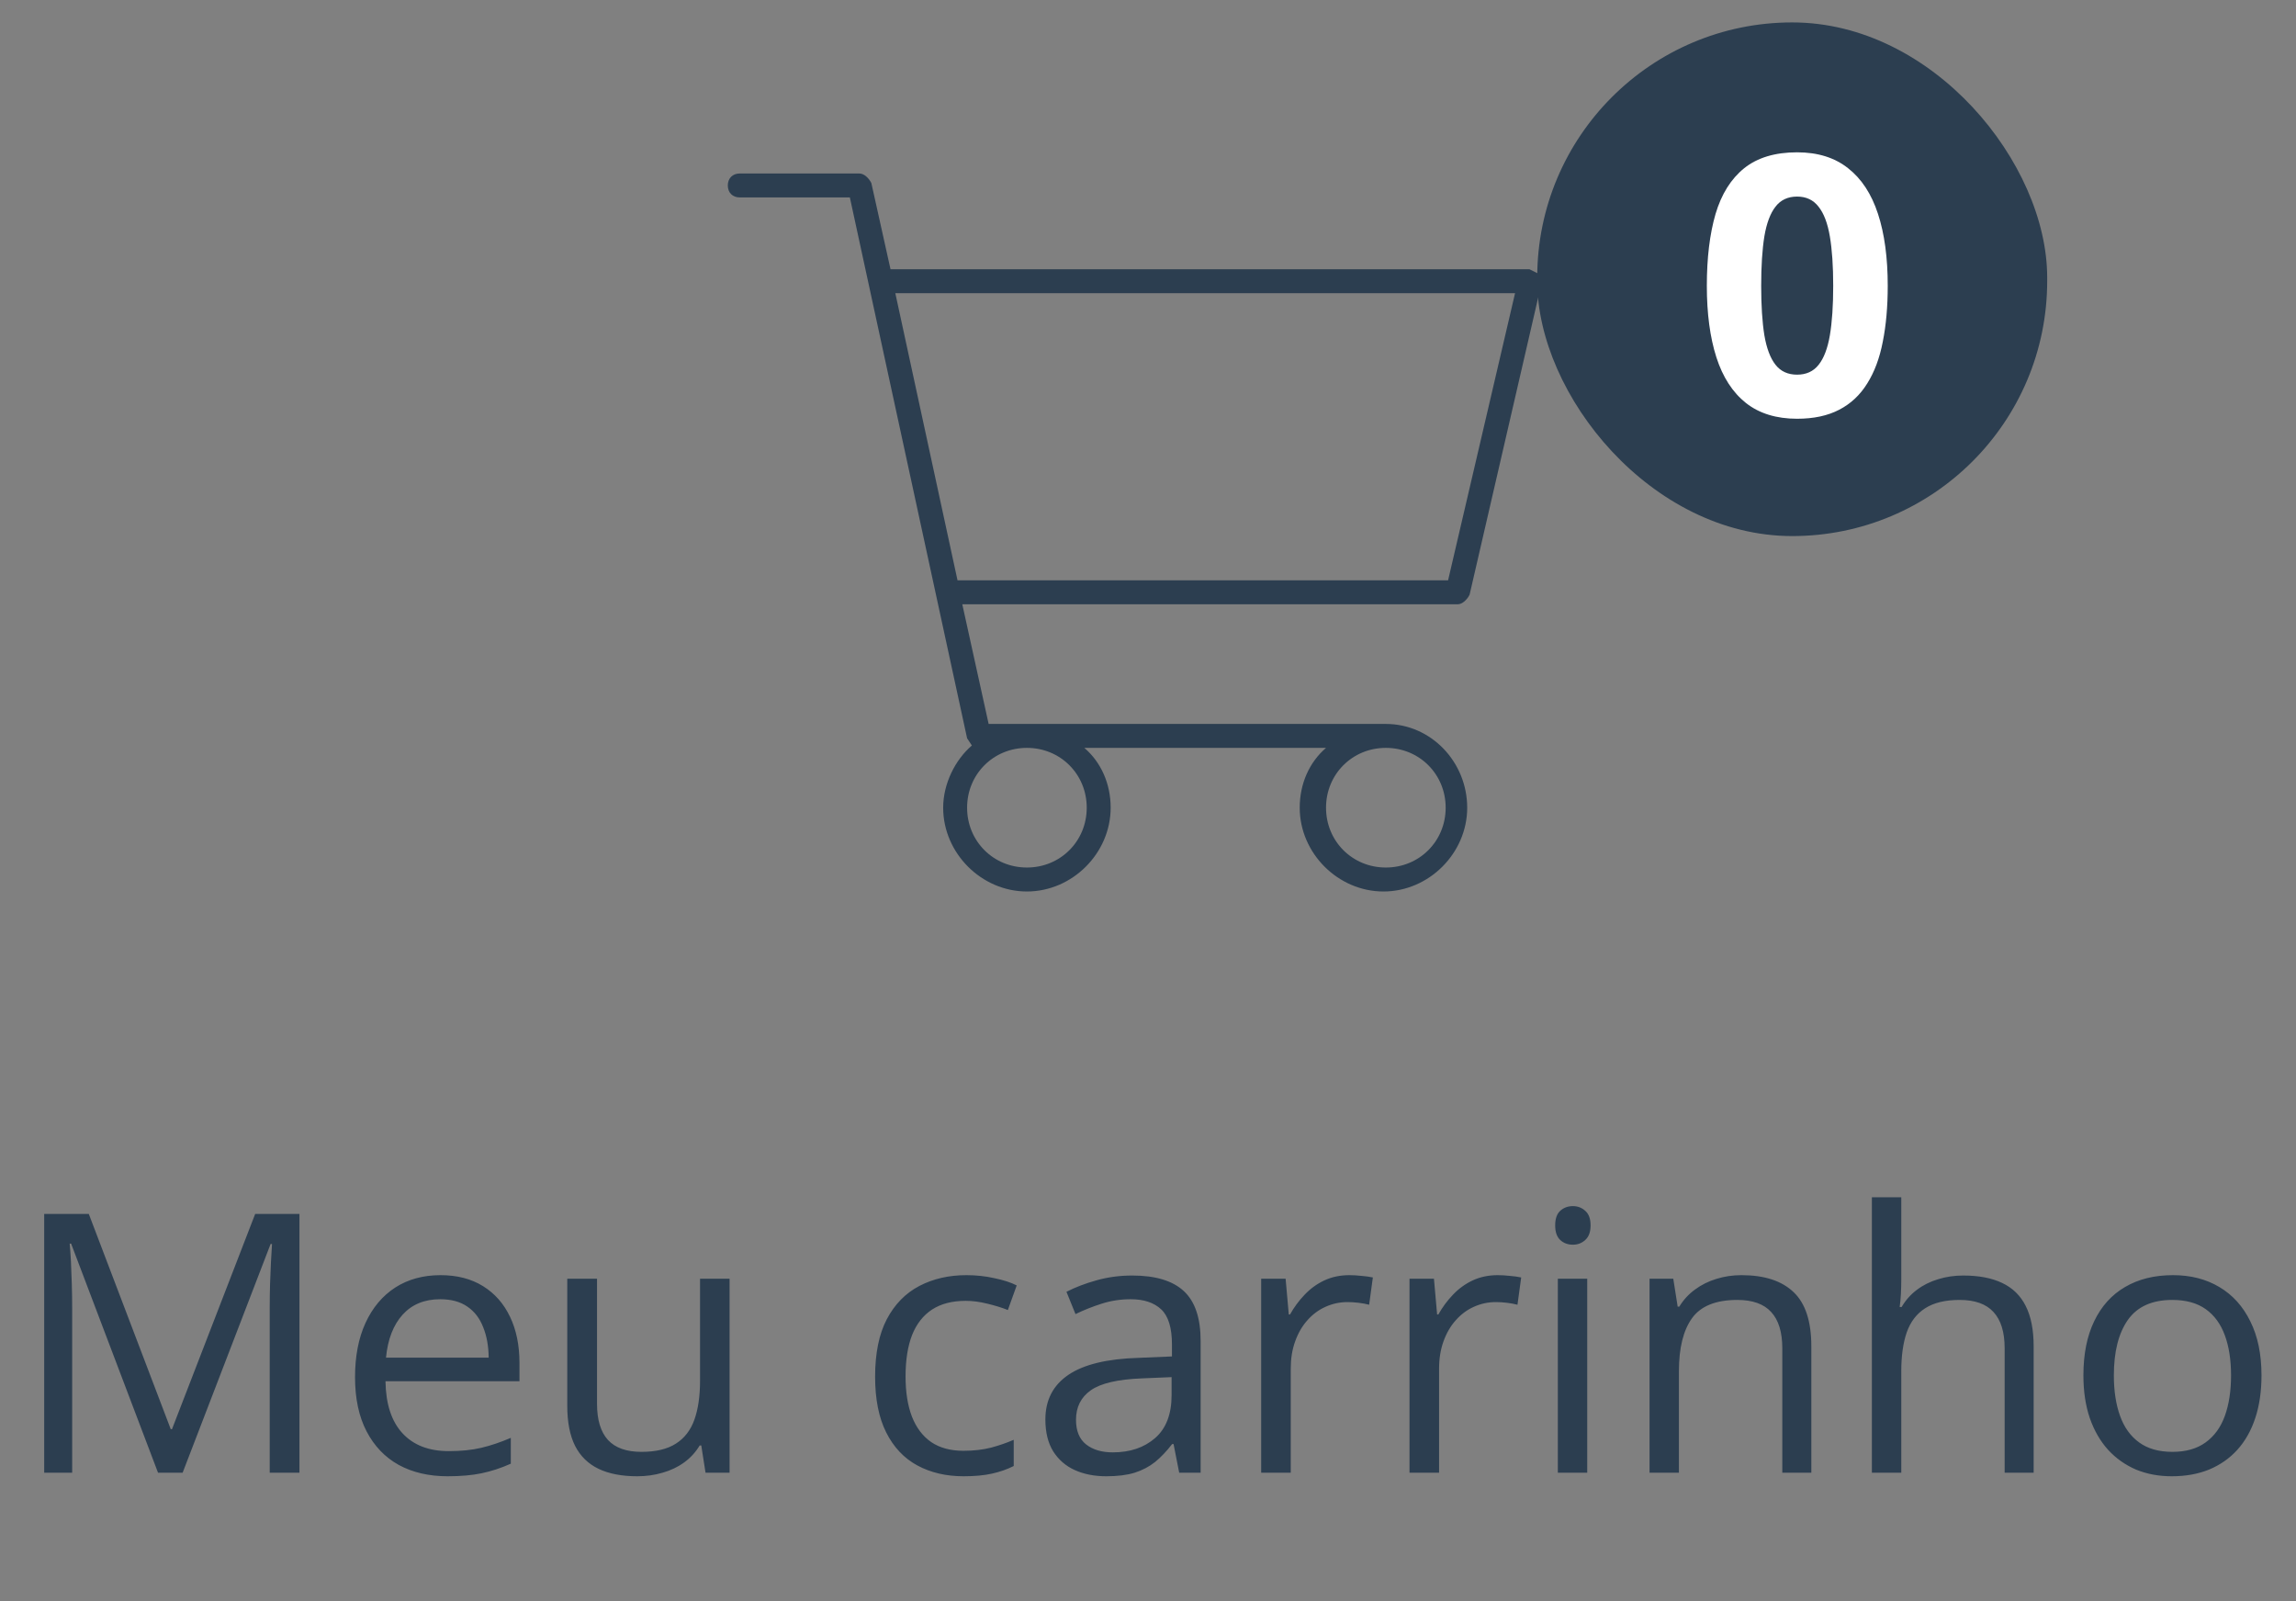 <svg width="76" height="53" viewBox="0 0 76 53" fill="none" xmlns="http://www.w3.org/2000/svg">
<rect x="0" y="0" width="76" height="53" fill="#808080" stroke="none"/>
<g clip-path="url(#clip0_80_246)">
<path d="M48.645 19.683L51.022 9.386L50.943 9.069L50.626 8.911H29.477L28.843 6.059C28.764 5.901 28.606 5.742 28.447 5.742H24.487C24.249 5.742 24.091 5.901 24.091 6.138C24.091 6.376 24.249 6.534 24.487 6.534H28.131L32.012 24.435L32.17 24.673C31.616 25.148 31.22 25.94 31.22 26.732C31.22 28.237 32.487 29.505 33.992 29.505C35.497 29.505 36.764 28.237 36.764 26.732C36.764 25.94 36.447 25.227 35.893 24.752H43.893C43.339 25.227 43.022 25.94 43.022 26.732C43.022 28.237 44.289 29.505 45.794 29.505C47.299 29.505 48.566 28.237 48.566 26.732C48.566 25.227 47.378 23.96 45.873 23.96H32.725L31.853 20H48.249C48.408 20 48.566 19.841 48.645 19.683ZM47.853 26.732C47.853 27.841 46.982 28.712 45.873 28.712C44.764 28.712 43.893 27.841 43.893 26.732C43.893 25.623 44.764 24.752 45.873 24.752C46.982 24.752 47.853 25.623 47.853 26.732ZM35.972 26.732C35.972 27.841 35.101 28.712 33.992 28.712C32.883 28.712 32.012 27.841 32.012 26.732C32.012 25.623 32.883 24.752 33.992 24.752C35.101 24.752 35.972 25.623 35.972 26.732ZM31.695 19.207L29.636 9.703H50.15L47.933 19.207H31.695Z" fill="#2C3E50"/>
</g>
<path d="M5.231 48.742L2.354 41.16H2.307C2.322 41.32 2.336 41.516 2.348 41.746C2.359 41.977 2.369 42.228 2.377 42.502C2.385 42.772 2.389 43.047 2.389 43.328V48.742H1.463V40.176H2.939L5.652 47.301H5.693L8.447 40.176H9.912V48.742H8.928V43.258C8.928 43.004 8.932 42.75 8.939 42.496C8.947 42.238 8.957 41.996 8.969 41.77C8.98 41.539 8.992 41.34 9.004 41.172H8.957L6.045 48.742H5.231ZM14.582 42.203C15.129 42.203 15.598 42.324 15.988 42.566C16.379 42.809 16.678 43.148 16.885 43.586C17.092 44.02 17.195 44.527 17.195 45.109V45.713H12.76C12.771 46.467 12.959 47.041 13.322 47.435C13.686 47.83 14.197 48.027 14.857 48.027C15.264 48.027 15.623 47.99 15.936 47.916C16.248 47.842 16.572 47.732 16.908 47.588V48.443C16.584 48.588 16.262 48.693 15.941 48.76C15.625 48.826 15.25 48.859 14.816 48.859C14.199 48.859 13.66 48.734 13.199 48.484C12.742 48.23 12.387 47.859 12.133 47.371C11.879 46.883 11.752 46.285 11.752 45.578C11.752 44.887 11.867 44.289 12.098 43.785C12.332 43.277 12.66 42.887 13.082 42.613C13.508 42.34 14.008 42.203 14.582 42.203ZM14.57 43C14.051 43 13.637 43.17 13.328 43.51C13.02 43.85 12.836 44.324 12.777 44.934H16.176C16.172 44.551 16.111 44.215 15.994 43.926C15.881 43.633 15.707 43.406 15.473 43.246C15.238 43.082 14.938 43 14.57 43ZM24.15 42.32V48.742H23.354L23.213 47.84H23.16C23.027 48.062 22.855 48.25 22.645 48.402C22.434 48.555 22.195 48.668 21.93 48.742C21.668 48.82 21.389 48.859 21.092 48.859C20.584 48.859 20.158 48.777 19.814 48.613C19.471 48.449 19.211 48.195 19.035 47.852C18.863 47.508 18.777 47.066 18.777 46.527V42.32H19.762V46.457C19.762 46.992 19.883 47.393 20.125 47.658C20.367 47.92 20.736 48.051 21.233 48.051C21.709 48.051 22.088 47.961 22.369 47.781C22.654 47.602 22.859 47.338 22.984 46.99C23.109 46.639 23.172 46.209 23.172 45.701V42.32H24.15ZM31.896 48.859C31.318 48.859 30.809 48.74 30.367 48.502C29.926 48.264 29.582 47.9 29.336 47.412C29.09 46.924 28.967 46.309 28.967 45.566C28.967 44.789 29.096 44.154 29.354 43.662C29.615 43.166 29.975 42.799 30.432 42.56C30.889 42.322 31.408 42.203 31.99 42.203C32.311 42.203 32.619 42.236 32.916 42.303C33.217 42.365 33.463 42.445 33.654 42.543L33.361 43.357C33.166 43.279 32.94 43.209 32.682 43.147C32.428 43.084 32.19 43.053 31.967 43.053C31.521 43.053 31.15 43.148 30.854 43.34C30.561 43.531 30.34 43.812 30.191 44.184C30.047 44.555 29.975 45.012 29.975 45.555C29.975 46.074 30.045 46.518 30.186 46.885C30.33 47.252 30.543 47.533 30.824 47.728C31.109 47.92 31.465 48.016 31.891 48.016C32.23 48.016 32.537 47.98 32.811 47.91C33.084 47.836 33.332 47.75 33.555 47.652V48.52C33.34 48.629 33.1 48.713 32.834 48.772C32.572 48.83 32.26 48.859 31.896 48.859ZM37.48 42.215C38.246 42.215 38.815 42.387 39.186 42.73C39.557 43.074 39.742 43.623 39.742 44.377V48.742H39.033L38.846 47.793H38.799C38.619 48.027 38.432 48.225 38.236 48.385C38.041 48.541 37.815 48.66 37.557 48.742C37.303 48.82 36.99 48.859 36.619 48.859C36.228 48.859 35.881 48.791 35.576 48.654C35.275 48.518 35.037 48.31 34.861 48.033C34.69 47.756 34.603 47.404 34.603 46.978C34.603 46.338 34.858 45.846 35.365 45.502C35.873 45.158 36.647 44.971 37.686 44.94L38.793 44.893V44.5C38.793 43.945 38.674 43.557 38.436 43.334C38.197 43.111 37.861 43 37.428 43C37.092 43 36.772 43.049 36.467 43.147C36.162 43.244 35.873 43.359 35.6 43.492L35.301 42.754C35.59 42.605 35.922 42.478 36.297 42.373C36.672 42.268 37.066 42.215 37.48 42.215ZM38.781 45.578L37.803 45.619C37.002 45.65 36.438 45.781 36.109 46.012C35.781 46.242 35.617 46.568 35.617 46.99C35.617 47.357 35.728 47.629 35.951 47.805C36.174 47.98 36.469 48.068 36.836 48.068C37.406 48.068 37.873 47.91 38.236 47.594C38.6 47.277 38.781 46.803 38.781 46.17V45.578ZM44.664 42.203C44.793 42.203 44.928 42.211 45.068 42.227C45.209 42.238 45.334 42.256 45.443 42.279L45.32 43.182C45.215 43.154 45.098 43.133 44.969 43.117C44.84 43.102 44.719 43.094 44.605 43.094C44.348 43.094 44.103 43.147 43.873 43.252C43.647 43.353 43.447 43.502 43.275 43.697C43.103 43.889 42.969 44.121 42.871 44.395C42.773 44.664 42.725 44.965 42.725 45.297V48.742H41.746V42.32H42.555L42.66 43.504H42.701C42.834 43.266 42.994 43.049 43.182 42.853C43.369 42.654 43.586 42.496 43.832 42.379C44.082 42.262 44.359 42.203 44.664 42.203ZM49.574 42.203C49.703 42.203 49.838 42.211 49.978 42.227C50.119 42.238 50.244 42.256 50.353 42.279L50.23 43.182C50.125 43.154 50.008 43.133 49.879 43.117C49.75 43.102 49.629 43.094 49.516 43.094C49.258 43.094 49.014 43.147 48.783 43.252C48.557 43.353 48.358 43.502 48.186 43.697C48.014 43.889 47.879 44.121 47.781 44.395C47.684 44.664 47.635 44.965 47.635 45.297V48.742H46.656V42.32H47.465L47.57 43.504H47.611C47.744 43.266 47.904 43.049 48.092 42.853C48.279 42.654 48.496 42.496 48.742 42.379C48.992 42.262 49.27 42.203 49.574 42.203ZM52.539 42.32V48.742H51.566V42.32H52.539ZM52.065 39.918C52.225 39.918 52.361 39.971 52.475 40.076C52.592 40.178 52.65 40.338 52.65 40.557C52.65 40.772 52.592 40.932 52.475 41.037C52.361 41.143 52.225 41.195 52.065 41.195C51.897 41.195 51.756 41.143 51.643 41.037C51.533 40.932 51.478 40.772 51.478 40.557C51.478 40.338 51.533 40.178 51.643 40.076C51.756 39.971 51.897 39.918 52.065 39.918ZM57.643 42.203C58.404 42.203 58.98 42.391 59.371 42.766C59.762 43.137 59.957 43.734 59.957 44.559V48.742H58.996V44.623C58.996 44.088 58.873 43.688 58.627 43.422C58.385 43.156 58.012 43.023 57.508 43.023C56.797 43.023 56.297 43.225 56.008 43.627C55.719 44.029 55.574 44.613 55.574 45.379V48.742H54.602V42.32H55.387L55.533 43.246H55.586C55.723 43.02 55.897 42.83 56.108 42.678C56.318 42.522 56.555 42.404 56.816 42.326C57.078 42.244 57.353 42.203 57.643 42.203ZM62.934 39.625V42.35C62.934 42.506 62.93 42.664 62.922 42.824C62.914 42.98 62.9 43.125 62.881 43.258H62.945C63.078 43.031 63.246 42.842 63.449 42.69C63.656 42.533 63.891 42.416 64.152 42.338C64.414 42.256 64.691 42.215 64.984 42.215C65.5 42.215 65.93 42.297 66.273 42.461C66.621 42.625 66.881 42.879 67.053 43.223C67.228 43.566 67.316 44.012 67.316 44.559V48.742H66.356V44.623C66.356 44.088 66.233 43.688 65.986 43.422C65.744 43.156 65.371 43.023 64.867 43.023C64.391 43.023 64.01 43.115 63.725 43.299C63.443 43.478 63.24 43.744 63.115 44.096C62.994 44.447 62.934 44.877 62.934 45.385V48.742H61.961V39.625H62.934ZM74.858 45.52C74.858 46.047 74.789 46.518 74.652 46.932C74.516 47.346 74.318 47.695 74.061 47.98C73.803 48.266 73.49 48.484 73.123 48.637C72.76 48.785 72.348 48.859 71.887 48.859C71.457 48.859 71.062 48.785 70.703 48.637C70.348 48.484 70.039 48.266 69.777 47.98C69.52 47.695 69.318 47.346 69.174 46.932C69.033 46.518 68.963 46.047 68.963 45.52C68.963 44.816 69.082 44.219 69.32 43.727C69.559 43.23 69.898 42.853 70.34 42.596C70.785 42.334 71.314 42.203 71.928 42.203C72.514 42.203 73.025 42.334 73.463 42.596C73.904 42.857 74.246 43.236 74.488 43.732C74.734 44.225 74.858 44.82 74.858 45.52ZM69.971 45.52C69.971 46.035 70.039 46.482 70.176 46.861C70.312 47.24 70.523 47.533 70.809 47.74C71.094 47.947 71.461 48.051 71.91 48.051C72.356 48.051 72.721 47.947 73.006 47.74C73.295 47.533 73.508 47.24 73.645 46.861C73.781 46.482 73.85 46.035 73.85 45.52C73.85 45.008 73.781 44.566 73.645 44.195C73.508 43.82 73.297 43.531 73.012 43.328C72.727 43.125 72.358 43.023 71.904 43.023C71.236 43.023 70.746 43.244 70.434 43.685C70.125 44.127 69.971 44.738 69.971 45.52Z" fill="#2C3E50"/>
<rect x="50.884" y="0.742" width="16.88" height="17" rx="8.44" fill="#2C3E50"/>
<path d="M62.486 9.459C62.486 10.15 62.431 10.768 62.322 11.31C62.217 11.854 62.045 12.315 61.806 12.693C61.572 13.072 61.264 13.361 60.881 13.56C60.498 13.76 60.033 13.859 59.486 13.859C58.799 13.859 58.234 13.685 57.793 13.338C57.351 12.986 57.025 12.482 56.814 11.826C56.603 11.166 56.498 10.377 56.498 9.459C56.498 8.533 56.594 7.742 56.785 7.086C56.98 6.426 57.297 5.92 57.734 5.568C58.172 5.217 58.756 5.041 59.486 5.041C60.17 5.041 60.732 5.217 61.174 5.568C61.619 5.916 61.949 6.42 62.164 7.08C62.379 7.736 62.486 8.529 62.486 9.459ZM58.297 9.459C58.297 10.111 58.332 10.656 58.402 11.094C58.476 11.527 58.599 11.854 58.771 12.072C58.943 12.291 59.181 12.4 59.486 12.4C59.787 12.4 60.023 12.293 60.195 12.078C60.371 11.859 60.496 11.533 60.57 11.1C60.644 10.662 60.681 10.115 60.681 9.459C60.681 8.807 60.644 8.262 60.57 7.824C60.496 7.387 60.371 7.059 60.195 6.84C60.023 6.617 59.787 6.506 59.486 6.506C59.181 6.506 58.943 6.617 58.771 6.84C58.599 7.059 58.476 7.387 58.402 7.824C58.332 8.262 58.297 8.807 58.297 9.459Z" fill="white"/>
<defs>
<clipPath id="clip0_80_246">
<rect width="28.5" height="24" fill="white" transform="translate(23.504 5.742)"/>
</clipPath>
</defs>
</svg>
